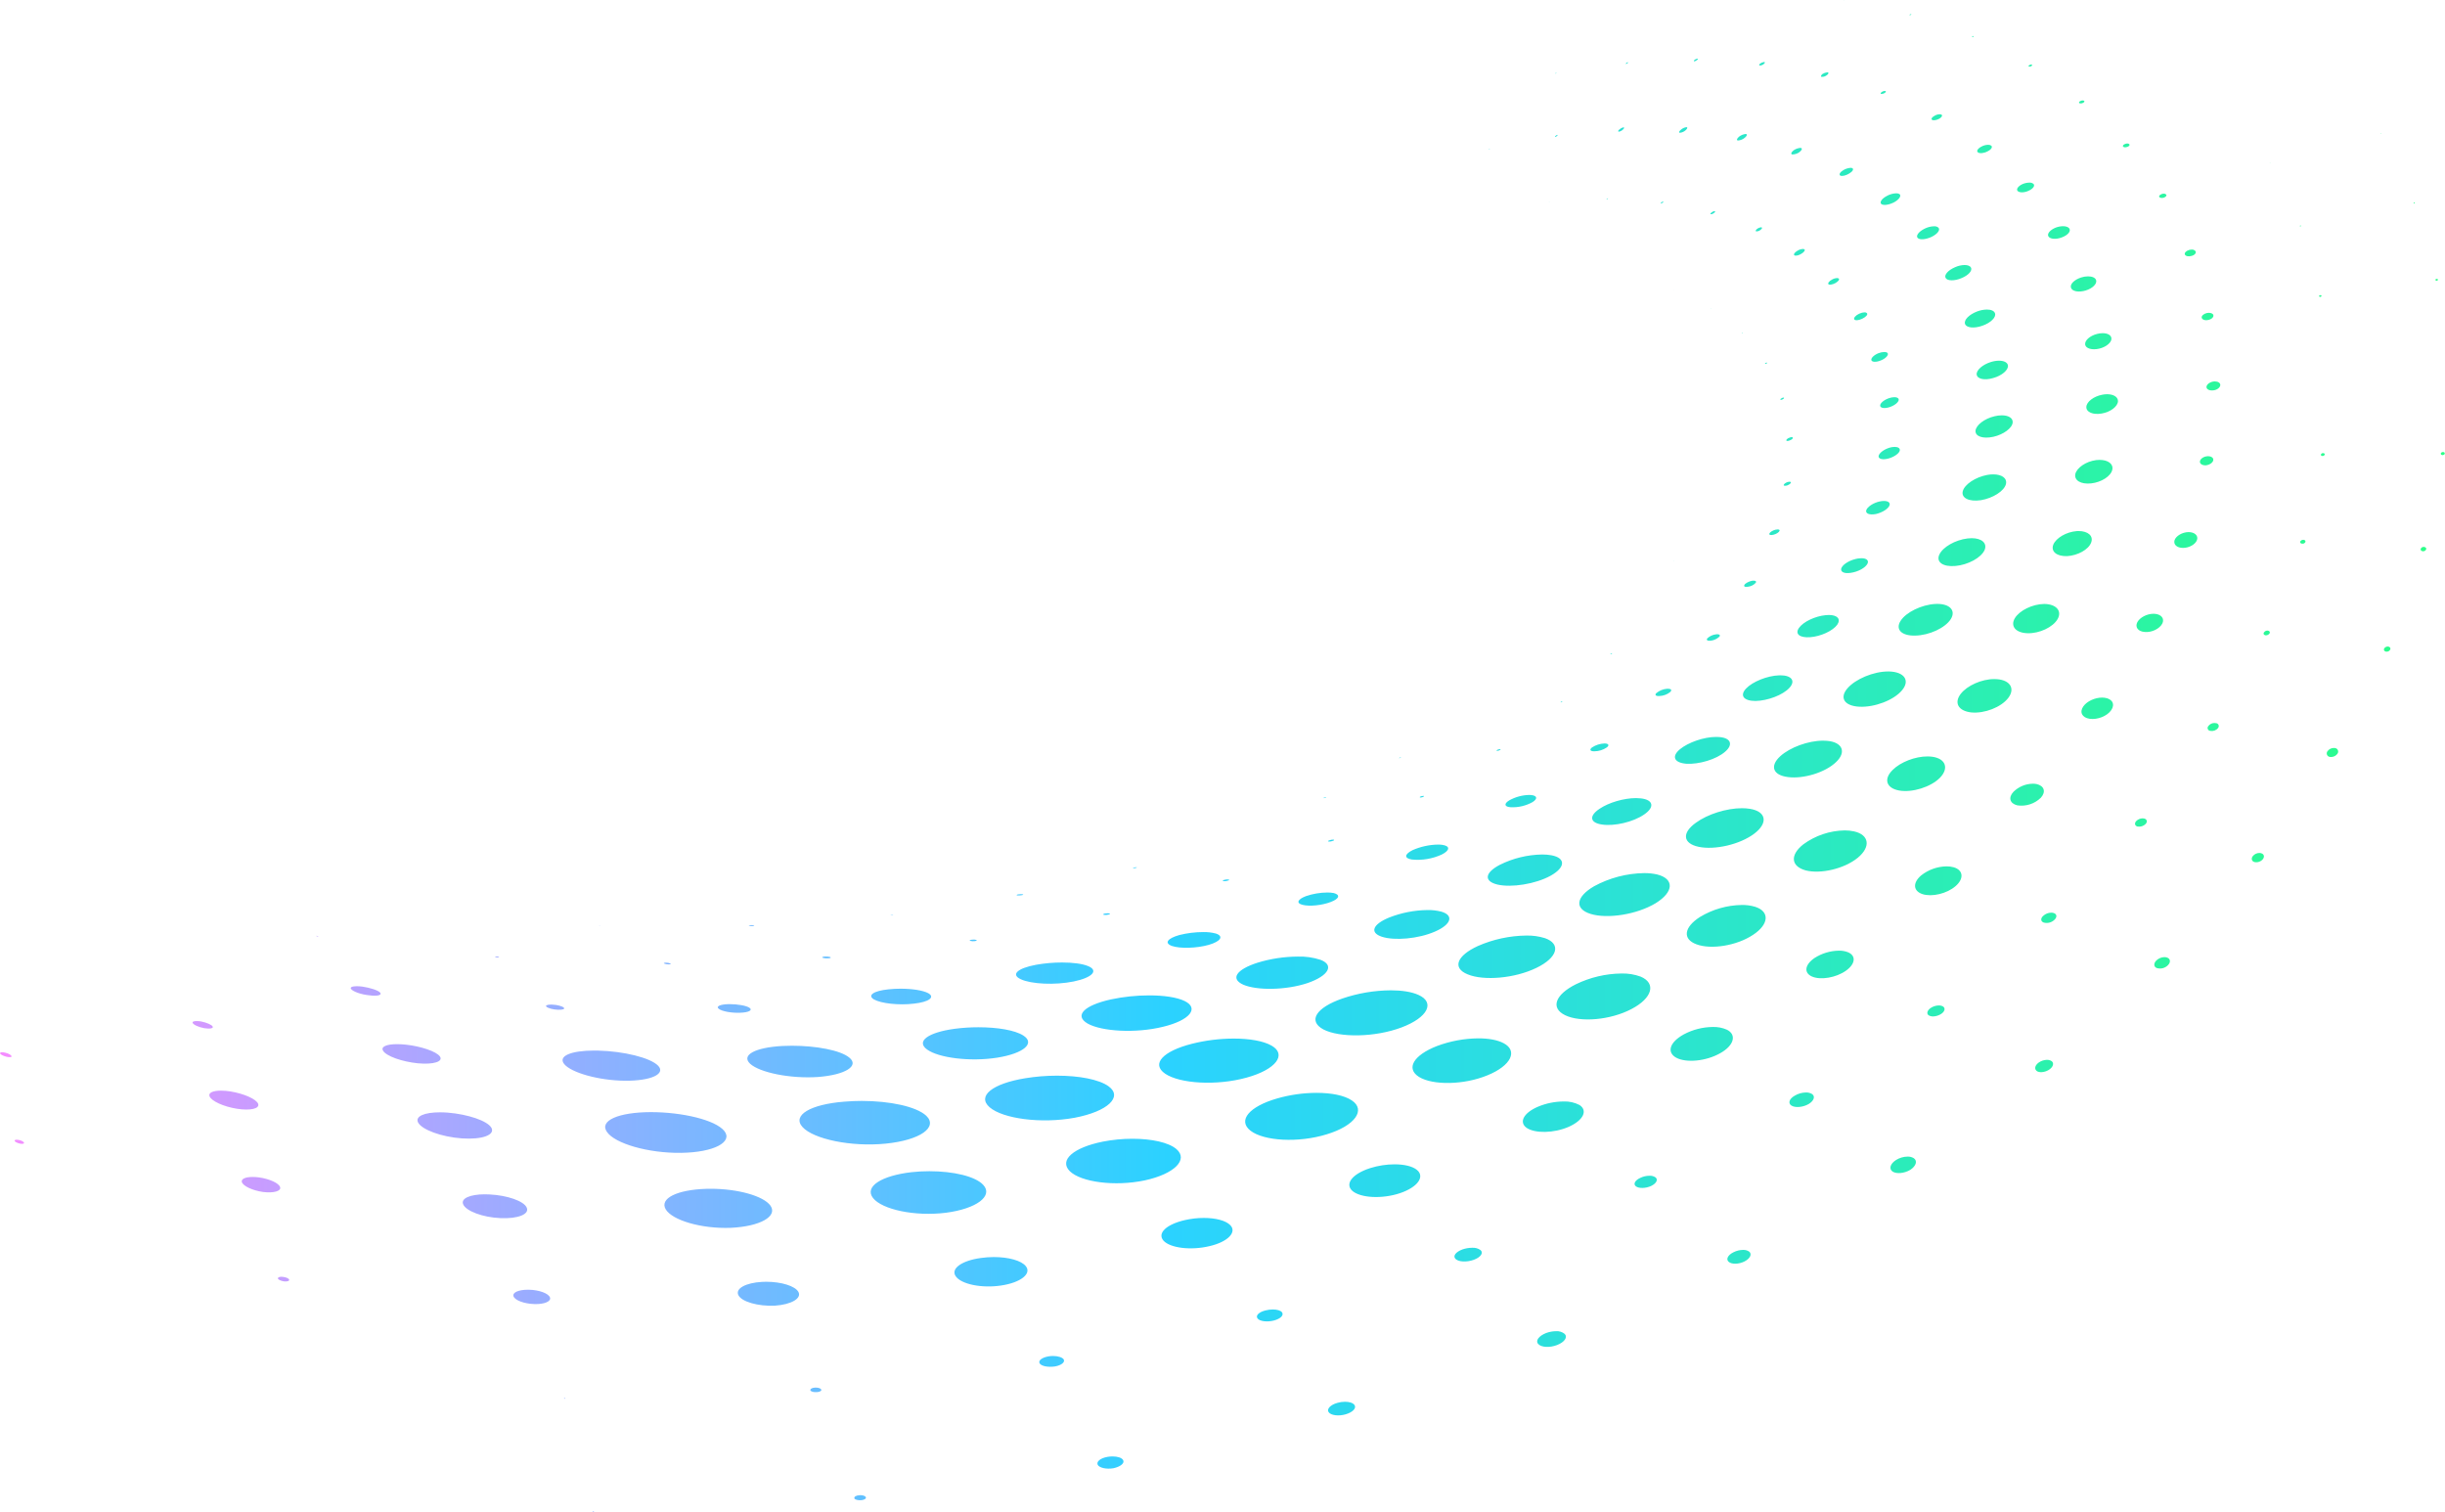 <svg xmlns="http://www.w3.org/2000/svg" xmlns:xlink="http://www.w3.org/1999/xlink" viewBox="0 0 1212.074 749.51"><defs><style>.a{fill:none;}.b{clip-path:url(#a);}.c{fill:url(#b);}</style><clipPath id="a" transform="translate(-22.214 -1.497)"><path class="a" d="M315.939,750.824a.54.54,0,0,0,.398.126c.215.057.404-.063.373-.19,0-.056-.215-.119-.437-.119-.215,0-.334.063-.334.183m132.191-8.087c-1.574.121-2.591.739-2.376,1.543.277.676,1.725.986,3.331.923,1.575-.12,2.624-.803,2.378-1.479-.239-.58-1.359-1.025-2.665-1.025a5.842,5.842,0,0,0-.668.038m123.057-19.018c-3.458.62-5.588,2.345-4.786,3.952.803,1.479,4.318,2.282,7.809,1.668,3.489-.746,5.621-2.535,4.785-4.014-.604-1.159-2.744-1.833-5.248-1.833a14.689,14.689,0,0,0-2.56.227m114.072-26.795c-3.553.987-5.468,3.086-4.388,4.628,1.113,1.606,4.977,2.099,8.492,1.05,3.522-1.05,5.436-3.086,4.293-4.628-.734-1.03-2.545-1.578-4.668-1.578a13.81,13.81,0,0,0-3.729.528m-383.154-2.346a.364.364,0,0,0-.31.184c.031.063.19.119.373.119.214,0,.373-.119.309-.119,0-.103-.141-.202-.278-.202a.251.251,0,0,0-.094.018m124.042-5.19c-1.479.062-2.409.746-2.187,1.359.277.62,1.694.986,3.205.866,1.486-.063,2.472-.684,2.162-1.296-.247-.55-1.387-.949-2.677-.949-.166,0-.334.006-.503.02M542.009,673.89c-3.269.557-5.218,2.1-4.414,3.459.866,1.422,4.23,2.036,7.568,1.542,3.238-.556,5.185-2.161,4.35-3.515-.692-1.003-2.83-1.673-5.273-1.673a13.329,13.329,0,0,0-2.231.187m246.606-11.544c-3.579,1.423-5.368,3.825-3.826,5.43,1.512,1.671,5.678,1.916,9.326.494,3.673-1.417,5.369-3.888,3.794-5.494a6.031,6.031,0,0,0-4.353-1.358,14.254,14.254,0,0,0-4.941.928M649.599,651.11c-3.331.804-5.095,2.593-3.951,4.009,1.112,1.423,4.786,1.853,8.087.992,3.369-.866,5.128-2.718,3.951-4.141-.744-.861-2.479-1.326-4.495-1.326a14.359,14.359,0,0,0-3.592.466m-372.81-6.98c.713,1.98,5.311,3.705,10.344,3.832,4.969.184,8.428-1.36,7.719-3.276-.746-2.035-5.374-3.705-10.312-3.824-.206-.005-.41-.008-.611-.008-4.669,0-7.82,1.385-7.14,3.276m123.24-7.164c-8.151.437-13.43,3.339-11.761,6.609,1.669,3.274,9.757,5.558,18.064,5.19,8.271-.556,13.455-3.706,11.665-6.854-1.666-2.939-8.526-4.999-15.904-4.999q-1.028,0-2.064.054m-240.025-1.662c.089.557,1.479,1.17,2.991,1.416,1.574.191,2.749-.246,2.561-.803-.058-.613-1.449-1.232-2.992-1.416a5.366,5.366,0,0,0-.856-.071c-1.095,0-1.831.376-1.704.874m348.513-10.191c-9.54,1.294-15.161,5.31-12.505,9.079,2.655,3.888,12.753,6.05,22.476,4.571,9.693-1.423,15.188-5.805,12.317-9.51-2.199-2.869-8.673-4.593-15.884-4.593a45.314,45.314,0,0,0-6.404.453m373.06-2.839c-2.814,1.359-3.864,3.521-2.379,4.754,1.48,1.296,4.97,1.233,7.809-.183,2.808-1.423,3.857-3.642,2.345-4.882a4.917,4.917,0,0,0-3.063-.847,10.736,10.736,0,0,0-4.712,1.158m-134.3-1.424c-3.427,1.24-4.969,3.339-3.483,4.756,1.542,1.484,5.526,1.668,8.978.436,3.427-1.24,4.976-3.396,3.427-4.819a6.366,6.366,0,0,0-4.208-1.167,14.939,14.939,0,0,0-4.714.794M609.559,606.347c-9.105,2.099-13.803,6.48-10.559,10.186,3.306,3.641,13.524,4.937,22.787,2.718,9.168-2.1,13.763-6.98,10.28-10.439-2.26-2.297-7.33-3.542-13.088-3.542a42.088,42.088,0,0,0-9.42,1.077M251.814,598.5c1.392,3.339,9.662,6.487,18.431,6.854,8.738.437,14.636-1.973,13.063-5.248-1.486-3.269-9.73-6.05-18.342-6.481-.827-.047-1.63-.07-2.402-.07-7.305,0-12.007,2.047-10.75,4.945m120.433-7.656c-14.233.435-23.184,4.698-20.037,10.129,3.213,5.431,17.66,9.754,32.258,9.199,14.543-.676,23.312-5.678,19.733-10.925-3.421-4.912-16.348-8.437-29.676-8.437q-1.139,0-2.278.034m-230.149-3.396c.551,1.979,5.216,4.199,10.465,4.944,5.279.677,9.135-.435,8.515-2.351-.549-2.036-5.279-4.136-10.494-4.875a24.303,24.303,0,0,0-3.105-.213c-3.522,0-5.774.943-5.381,2.495m693.26-2.035c-2.656,1.232-3.611,3.085-2.163,4.197,1.486,1.114,4.85,1.05,7.536-.183,2.65-1.296,3.611-3.212,2.1-4.324a5.006,5.006,0,0,0-2.936-.756,10.662,10.662,0,0,0-4.537,1.066m-361.204-2.839c-14.972,1.725-23.583,7.162-19.139,12.842,4.509,5.677,20.683,9.199,36.09,7.281,15.25-1.971,23.552-8.331,18.583-13.763-3.885-4.31-14.886-6.831-26.718-6.832a81.976,81.976,0,0,0-8.816.472m227.222-1.979c-8.77,2.845-12.658,7.783-8.707,11.298,4.072,3.459,14.599,4.078,23.52,1.113,8.864-2.965,12.569-8.271,8.372-11.608-2.266-1.809-6.35-2.708-10.997-2.709a40.982,40.982,0,0,0-12.188,1.906m260.806-4.073c-2.902,1.853-3.705,4.383-1.765,5.742,1.949,1.296,5.901.923,8.834-.866,2.87-1.91,3.61-4.444,1.695-5.742a5.485,5.485,0,0,0-3.093-.797,11.138,11.138,0,0,0-5.671,1.663m-932.74-9.508c.095.429,1.146,1.049,2.472,1.359,1.265.367,2.347.119,2.219-.372-.056-.43-1.169-1.114-2.433-1.36a5.268,5.268,0,0,0-1.178-.151c-.679,0-1.101.194-1.08.524m539.457.429c-14.448,2.903-21.858,9.142-16.357,14.637,5.55,5.432,22.287,7.714,37.196,4.565,14.757-3.205,21.705-10.312,15.686-15.498-3.903-3.349-12.358-5.13-21.782-5.13a76.917,76.917,0,0,0-14.743,1.426m-339.436-9.509c1.853,3.586,11.546,7.164,21.732,7.903,10.097.684,16.61-1.725,14.605-5.31-2.068-3.453-11.703-6.664-21.642-7.467-1.341-.1-2.62-.148-3.825-.148-7.729,0-12.417,1.981-10.87,5.022m93.633,4.692c3.926,5.747,20.471,10.623,36.866,10.375,16.236-.246,25.715-5.368,21.301-10.868-4.419-5.431-20.72-9.32-36.463-9.32-15.9.063-25.657,4.199-21.704,9.813m461.631-12.532c-7.165,3.03-9.725,7.721-5.647,10.559,4.134,2.775,13.486,2.655,20.807-.556,7.221-3.212,9.567-8.023,5.368-10.806a15.633,15.633,0,0,0-7.993-1.752,33.275,33.275,0,0,0-12.535,2.555m-343.912-2.471c-16.767,1.302-26.086,6.732-20.751,12.601,5.407,5.924,23.932,9.938,41.249,8.206,17.135-1.725,26.024-8.149,20.067-13.827-4.937-4.603-18.195-7.341-31.985-7.341-2.861,0-5.743.117-8.58.361m214.558-1.601c-13.77,3.953-19.79,10.863-13.246,15.991,6.606,5.12,23.653,6.171,37.821,1.789,14.018-4.261,19.481-12.102,12.412-16.793-3.723-2.513-10.172-3.751-17.446-3.751a71.847,71.847,0,0,0-19.541,2.764m256.545-1.359c-2.743,1.543-3.459,3.762-1.575,4.938,1.916,1.169,5.716.804,8.492-.803,2.749-1.669,3.395-3.952,1.511-5.064a5.613,5.613,0,0,0-2.863-.66,11.078,11.078,0,0,0-5.565,1.589m-785.847.247c.803,2.346,6.916,5.184,13.619,6.234,6.726,1.05,11.361-.063,10.495-2.472-.961-2.346-7.011-5.001-13.644-6.107a30.644,30.644,0,0,0-4.76-.408c-3.948,0-6.344,1.025-5.71,2.753m404.335-8.889c-16.116,2.649-24.02,8.763-17.602,14.384,6.576,5.677,25.564,8.269,42.235,5.184,16.458-3.149,23.863-10.369,16.761-15.56-4.756-3.462-14.719-5.288-25.595-5.289a97.255,97.255,0,0,0-15.799,1.281m502.287-7.657c-1.853,1.479-2.101,3.332-.494,4.256,1.542.802,4.35.309,6.203-1.107,1.915-1.486,2.13-3.395.523-4.198a3.986,3.986,0,0,0-1.918-.429,7.467,7.467,0,0,0-4.314,1.478M22.248,523.666c.126.557,1.485,1.239,3.06,1.669,1.574.373,2.775.309,2.655-.246-.19-.556-1.486-1.36-3.092-1.726a7.205,7.205,0,0,0-1.626-.232c-.644,0-1.031.171-.997.535m279.705,5.373c3.483,4.199,16.944,8.088,30.038,8.214,12.993.121,20.34-3.395,16.514-7.41-3.824-4.015-17.165-7.226-29.76-7.53-.637-.016-1.263-.024-1.874-.024-11.632,0-18.234,2.762-14.918,6.75m108.11-9.015c-13.461.74-20.619,4.509-15.959,8.833,4.723,4.318,19.759,7.468,33.586,6.544,13.708-1.05,20.655-5.558,15.528-9.637-4.417-3.65-16.512-5.857-28.445-5.858-1.579,0-3.155.039-4.71.118m-197.917,2.409c1.631,2.656,9.352,5.375,17.191,6.177,7.815.739,12.722-.866,10.964-3.395-1.763-2.471-9.42-5.065-17.071-5.867a40.52,40.52,0,0,0-4.176-.231c-5.258,0-8.227,1.279-6.908,3.316m401.023-3.521c-14.415,3.648-20.466,10.001-13.303,14.884,7.252,4.874,25.404,6.05,40.319,1.915,14.662-4.015,20.099-11.488,12.38-15.87-4.112-2.343-11.027-3.488-18.746-3.488a85.592,85.592,0,0,0-20.65,2.559m121.299,1.176c-11.482,4.508-15.496,11.114-8.738,15.313,6.823,4.134,22.136,4.015,33.927-.866,11.672-4.754,15.13-12.102,7.998-15.87-3.046-1.648-7.526-2.426-12.545-2.426a59.613,59.613,0,0,0-20.642,3.849m-239.045-8.58c-13.086,1.788-19.233,6.171-13.644,10.249,5.653,4.135,21.239,6.171,34.699,4.071,13.278-2.099,19.051-7.163,13.03-10.988-4.182-2.692-12.922-4.1-22.236-4.1a90.421,90.421,0,0,0-11.849.768m361.482,2.776c-6.917,3.825-8.611,8.825-3.738,11.544,4.914,2.655,14.669,1.789,21.707-2.162,6.973-3.825,8.428-9.255,3.395-11.729a16.057,16.057,0,0,0-6.957-1.338,31.267,31.267,0,0,0-14.407,3.685m-739.167-5.678c.398.923,2.965,2.099,5.74,2.592,2.719.431,4.635.121,4.168-.803-.399-.866-2.992-1.979-5.742-2.536a14.211,14.211,0,0,0-2.184-.192c-1.444,0-2.261.334-1.982.939m861.389-7.29c-1.758,1.359-1.973,3.028-.43,3.705,1.543.74,4.23.246,6.051-1.05,1.758-1.296,1.973-2.965.398-3.705a4.1,4.1,0,0,0-1.757-.345,7.545,7.545,0,0,0-4.262,1.395M293.12,500.577c.714.675,3.243,1.421,5.62,1.479,2.378.126,3.705-.368,2.966-1.05-.715-.677-3.243-1.416-5.622-1.479-.25-.014-.489-.02-.716-.02-1.923,0-2.939.464-2.248,1.07m90.179-1.298c-4.23.121-6.329,1.178-4.723,2.347,1.574,1.232,6.329,2.099,10.558,1.915,4.23-.126,6.298-1.239,4.692-2.409-1.573-1.13-5.964-1.856-10.03-1.856-.166,0-.332.001-.497.003m189.646-2.345c-13.152,2.902-18.431,7.967-11.544,11.976,6.915,3.894,23.741,4.944,37.321,1.605,13.366-3.212,18.096-9.199,10.773-12.777-3.906-1.889-10.39-2.8-17.572-2.8a91.773,91.773,0,0,0-18.978,1.996m114.692-.43c-12.936,4.502-17.229,11.052-9.389,15.307,7.965,4.141,25.473,4.014,38.776-.986,13.088-4.938,16.705-12.412,8.365-16.117-3.429-1.554-8.302-2.277-13.734-2.277a75.946,75.946,0,0,0-24.018,4.073M462.73,491.933c-7.403.74-10.68,2.965-7.284,5.001,3.427,1.972,12.316,3.022,19.821,2.099,7.467-.802,10.647-3.211,7.1-5.184-2.605-1.417-8.063-2.225-13.713-2.225a55.297,55.297,0,0,0-5.924.309m-266.454-.126c.924,1.239,4.97,2.718,8.954,3.091,4.014.55,6.423-.064,5.463-1.297-.987-1.176-5.002-2.471-8.953-3.028a21.803,21.803,0,0,0-2.642-.18c-2.33,0-3.521.533-2.822,1.414m607.222-2.41c-10.313,5.128-12.809,11.799-5.374,15.378,7.505,3.641,22.382,2.471,32.909-3.087,10.407-5.437,12.291-12.784,4.507-16.052a25.817,25.817,0,0,0-9.54-1.548,53.188,53.188,0,0,0-22.502,5.309M351.439,479.149a6.054,6.054,0,0,0,2.252.436c.866,0,1.295-.247.929-.436a5.857,5.857,0,0,0-2.226-.43c-.86,0-1.327.182-.955.43m184.366.62c-9.167,1.724-12.624,4.817-7.561,7.162,5.09,2.41,16.887,3.023,26.239,1.114,9.294-1.916,12.443-5.437,7.194-7.601-2.878-1.224-7.685-1.811-12.946-1.811a73.714,73.714,0,0,0-12.926,1.136m555.421-2.163c-1.454,1.423-1.39,3.149.151,3.768a5.487,5.487,0,0,0,5.527-1.359c1.455-1.422,1.327-3.149-.246-3.769a3.701,3.701,0,0,0-1.454-.274,5.948,5.948,0,0,0-3.978,1.634m-445.547,1.113c-10.462,3.332-13.77,7.967-7.099,10.931,6.727,2.903,21.053,2.775,31.796-.802,10.591-3.649,13.398-8.953,6.424-11.552a32.889,32.889,0,0,0-11.201-1.59,69.447,69.447,0,0,0-19.92,3.013m-214.651-3.028c-1.081.125-1.486.309-1.017.619a7.639,7.639,0,0,0,2.837.247c1.05-.063,1.479-.311.987-.614a8.043,8.043,0,0,0-2.256-.266c-.186,0-.371.004-.551.014m-163.376.125a4.045,4.045,0,0,0,1.329.374c.492,0,.739-.064.619-.247a4.264,4.264,0,0,0-1.303-.31c-.549,0-.829.058-.645.183m654.053.62c-4.843,3.333-5.368,7.411-1.113,9.2,4.23,1.789,11.767.556,16.673-2.902,4.85-3.396,5.184-7.594.866-9.263a12.17,12.17,0,0,0-4.337-.704,23.021,23.021,0,0,0-12.089,3.669m-417.91-9.078c-.866.182-1.145.373-.651.555a5.969,5.969,0,0,0,2.408.127c.867-.189,1.171-.437.645-.557a3.137,3.137,0,0,0-1.299-.204,7.992,7.992,0,0,0-1.103.079M178.984,465.506a5.624,5.624,0,0,0,.62.245c.279.062.461,0,.373-.12a2.154,2.154,0,0,0-.618-.189,1.304,1.304,0,0,0-.223-.023c-.143,0-.192.041-.152.087m575.919,4.936c-10.527,4.818-12.905,10.932-5.09,14.081,7.873,3.275,23.274,2.036,34.047-3.212,10.622-5.121,12.355-11.919,4.198-14.757a29.272,29.272,0,0,0-9.229-1.273,61.702,61.702,0,0,0-23.926,5.161m-148-5.43c-5.954,1.669-7.656,4.015-3.705,5.43,3.952,1.36,12.165,1.176,18.248-.549,6.019-1.732,7.529-4.325,3.49-5.621a22.944,22.944,0,0,0-6.316-.717,49.333,49.333,0,0,0-11.717,1.457m-287.665-4.573a.34.34,0,0,0,.311.126h.152c-.057-.126-.216-.126-.305-.126Zm74.93-.302c-.715,0-.93.12-.589.246a3.95,3.95,0,0,0,1.822.182c.651,0,.897-.182.556-.308a4.242,4.242,0,0,0-1.241-.145c-.187,0-.374.008-.548.025m69.857-5.254c-.272,0-.397.062-.214.126a4.169,4.169,0,0,0,.897,0c.31,0,.374-.064.215-.126a1.468,1.468,0,0,0-.401-.043,2.809,2.809,0,0,0-.497.043m105.834-.493c-.803.189-.986.493-.461.619a6.08,6.08,0,0,0,2.346-.126c.771-.184.954-.43.461-.551a2.549,2.549,0,0,0-.776-.096,10.39,10.39,0,0,0-1.57.154m465.273,1.112c-1.422,1.234-1.327,2.782.216,3.332a5.526,5.526,0,0,0,5.31-1.353c1.385-1.296,1.296-2.782-.246-3.338a3.872,3.872,0,0,0-1.322-.214,5.905,5.905,0,0,0-3.958,1.573m-324.311.867c-8.117,3.331-9.756,7.466-3.553,9.508,6.241,2.036,18.121,1.05,26.366-2.593,8.118-3.52,9.414-8.092,2.997-9.88a25.388,25.388,0,0,0-6.702-.769,53.818,53.818,0,0,0-19.108,3.734m154.146-.31c-7.967,5.064-8.834,10.988-1.702,13.581,7.164,2.655,19.791.746,27.971-4.692,8.023-5.248,8.365-11.664.986-13.954a22.096,22.096,0,0,0-6.528-.876,41.284,41.284,0,0,0-20.727,5.941M526.885,444.88c-.739.191-.93.374-.405.5a10.567,10.567,0,0,0,2.321-.126c.707-.121.891-.31.366-.432a7.814,7.814,0,0,0-.862-.041,9.347,9.347,0,0,0-1.42.099m142.719.866c-4.198,1.605-4.969,3.521-1.605,4.324,3.337.86,9.604.247,13.896-1.421,4.256-1.605,4.907-3.578,1.479-4.444a16.743,16.743,0,0,0-3.171-.263,33.525,33.525,0,0,0-10.599,1.804m-40.629-8.023c-.677.184-.803.493-.245.556a4.857,4.857,0,0,0,2.256-.253c.676-.183.802-.429.247-.493a1.905,1.905,0,0,0-.579-.076,7.11,7.11,0,0,0-1.679.266m183.539,3.085c-9.048,5.249-9.972,11.236-1.701,13.771,8.308,2.53,22.819.304,32.137-5.312,9.137-5.62,9.327-12.1.804-14.263a28.196,28.196,0,0,0-6.492-.679,53.616,53.616,0,0,0-24.748,6.483m-228.271-9.2c-.429.064-.492.248-.151.248a2.827,2.827,0,0,0,1.384-.184c.405-.064.437-.189.095-.245a5.4,5.4,0,0,0-1.328.181m390.32,3.889c-4.232,3.643-3.953,7.721.738,9.263,4.692,1.48,12.102-.247,16.395-4.015,4.255-3.705,3.762-7.967-.992-9.318a12.727,12.727,0,0,0-3.484-.447,20.85,20.85,0,0,0-12.657,4.517m-208.912-5.246c-7.354,3.887-7.965,8.085-1.081,9.755,6.942,1.606,18.828-.246,26.333-4.382,7.437-4.141,7.531-8.769.493-10.129a25.054,25.054,0,0,0-4.692-.401,48.881,48.881,0,0,0-21.053,5.157m373.393-4.382c-.923,1.169-.645,2.529.708,2.958a4.267,4.267,0,0,0,4.205-1.353c.986-1.24.645-2.535-.683-2.965a3.114,3.114,0,0,0-1.042-.17,4.174,4.174,0,0,0-3.188,1.53M722.55,422.904c-4.136,2.035-4.35,4.07-.398,4.69a28.782,28.782,0,0,0,14.788-2.472c4.166-2.098,4.23-4.255.246-4.811a15.877,15.877,0,0,0-2.153-.134,32.956,32.956,0,0,0-12.483,2.727m-41.488-4.755c-.62.182-.62.492-.033.556a5.215,5.215,0,0,0,2.1-.437c.588-.183.645-.493.031-.549a5.068,5.068,0,0,0-2.098.43m235.117,1.916c-6.638,5.246-6.202,10.861,1.144,12.904,7.41,1.909,19.107-.746,25.841-6.24,6.608-5.431,5.678-11.419-1.821-13.088a20.976,20.976,0,0,0-4.669-.488,35.757,35.757,0,0,0-20.495,6.912m164.982-11.489c-.93,1.113-.62,2.289.676,2.655a4.574,4.574,0,0,0,4.078-1.295c.955-1.114.645-2.284-.683-2.656a3.015,3.015,0,0,0-.823-.107,4.599,4.599,0,0,0-3.248,1.403m-218.268.803c-6.975,5.001-6.481,10.249,1.422,11.919,7.935,1.668,20.409-1.113,27.566-6.544,7.013-5.312,5.899-10.99-2.13-12.293a24.465,24.465,0,0,0-4.012-.31c-7.642,0-17.005,2.951-22.846,7.228m-47.755-6.918c-5.28,3.522-4.785,6.918,1.264,7.785,6.084.923,15.497-1.234,20.903-5.003,5.337-3.64,4.502-7.283-1.639-7.966a20.497,20.497,0,0,0-2.428-.136c-5.954,0-13.505,2.188-18.1,5.32m-136.644-5.493c-.246.126-.215.19.064.19a4.178,4.178,0,0,0,.986-.19c.247-.12.247-.184-.056-.184a2.774,2.774,0,0,0-.994.184m47.793-.556c-.373.188-.311.436.126.436a2.692,2.692,0,0,0,1.51-.436c.368-.184.312-.367-.126-.367a4.195,4.195,0,0,0-1.51.367m44.118,1.852c-2.75,1.669-2.44,3.212.709,3.401a20.319,20.319,0,0,0,10.838-2.534c2.711-1.727,2.312-3.27-.868-3.523-.274-.021-.561-.031-.856-.031a21.321,21.321,0,0,0-9.823,2.687m249.971-4.255c-2.688,2.839-1.853,5.804,1.883,6.728a13.747,13.747,0,0,0,11.665-3.769c2.656-2.902,1.702-5.925-2.098-6.791a9.492,9.492,0,0,0-1.842-.172,13.958,13.958,0,0,0-9.608,4.004M715.823,377.21c-.19.062-.096.126.088.126a2.307,2.307,0,0,0,.714-.184c.153-.126.09-.188-.126-.188a4.321,4.321,0,0,0-.676.246m244.627,5.994c-4.571,4.501-3.18,9.009,3.275,10.185,6.449,1.114,15.592-1.669,20.219-6.36,4.541-4.692,2.777-9.446-3.736-10.375a17.782,17.782,0,0,0-2.497-.169c-6.105,0-13.309,2.766-17.261,6.719m-196.158-9.882c-.342.182-.189.429.245.371a3.18,3.18,0,0,0,1.393-.435c.303-.246.215-.366-.254-.366a3.466,3.466,0,0,0-1.384.43m411.707.619a1.759,1.759,0,0,0,1.169,2.776,4.002,4.002,0,0,0,3.833-1.606,1.769,1.769,0,0,0-1.176-2.775,3.301,3.301,0,0,0-.591-.051,3.907,3.907,0,0,0-3.235,1.656M811.433,372.026c-1.391,1.112-.929,1.915,1.112,1.915a11.092,11.092,0,0,0,6.203-1.915c1.423-1.051.899-1.973-1.112-1.973a12.082,12.082,0,0,0-6.203,1.973m93.352,4.322c-5.335,4.877-3.73,9.448,3.832,10.37,7.562.987,18.367-2.219,23.773-7.409,5.305-5.002,3.205-9.939-4.477-10.559-.632-.056-1.283-.084-1.948-.084-7.344,0-16.366,3.323-21.18,7.682m-49.733-3.456c-4.318,3.578-2.965,6.727,3.18,7.219,6.145.374,14.853-2.155,19.202-5.986,4.324-3.706,2.624-7.102-3.579-7.283q-.467-.024-.949-.024c-6.056,0-13.776,2.729-17.854,6.074m261.888-11.427a1.424,1.424,0,0,0,1.112,2.347,3.828,3.828,0,0,0,3.737-1.417,1.463,1.463,0,0,0-1.144-2.409,2.992,2.992,0,0,0-.678-.075,3.738,3.738,0,0,0-3.027,1.554m-321.067-11.917c-.094.063-.032.127.214.127.216-.064.527-.127.621-.31.151-.062.057-.126-.19-.126a.921.921,0,0,0-.645.309m259.138,2.1c-2.036,2.844-.678,5.621,3.117,6.176,3.831.557,8.649-1.295,10.685-4.26s.556-5.678-3.275-6.172a9.77,9.77,0,0,0-1.253-.079c-3.546,0-7.479,1.799-9.274,4.335M848.66,342.941a9.444,9.444,0,0,0-5.279,2.099c-1.018.93-.336,1.669,1.548,1.487a8.921,8.921,0,0,0,5.28-1.98c.97-.969.434-1.619-1.138-1.619-.13,0-.267.004-.411.013m145.596,2.472c-3.49,4.508-1.264,8.523,5.217,9.263,6.481.619,14.789-2.536,18.335-7.226,3.49-4.628.866-8.827-5.677-9.263q-.645-.048-1.307-.048c-6.23-.001-13.336,3.182-16.568,7.274m-89.994-9.135c-5.957.183-13.241,3.147-16.452,6.544-3.275,3.458-1.208,6.171,4.691,6.171,5.956-.121,13.524-2.903,16.824-6.544,3.11-3.405,1.039-6.18-4.508-6.18q-.273,0-.555.009m33.773,6.48c-4.039,4.692-1.51,8.706,5.964,9.079,7.467.367,17.07-3.212,21.174-8.212,4.047-4.882.986-9.079-6.512-9.263-.12-.002-.24-.003-.361-.003-7.404,0-16.313,3.783-20.265,8.399M820.537,325.592c-.088.127,0,.189.246.127a.871.871,0,0,0,.589-.248c.095-.062,0-.188-.246-.188-.215.126-.493.245-.589.309m383.553-2.529c-.309.676.16,1.36.994,1.479a1.991,1.991,0,0,0,2.068-1.049c.308-.677-.159-1.359-.994-1.479-.058-.005-.118-.007-.178-.007a2.039,2.039,0,0,0-1.89,1.056m-331.252-7.099a7.536,7.536,0,0,0-4.229,1.972c-.684.866.063,1.359,1.725,1.175a7.73,7.73,0,0,0,4.23-1.978c.572-.721.101-1.229-1.011-1.229a4.613,4.613,0,0,0-.715.06M1144.45,315.16c-.309.618.088,1.169.892,1.296a2.261,2.261,0,0,0,2.041-1.05c.272-.619-.126-1.175-.929-1.295q-.078-.006-.159-.006a2.02,2.02,0,0,0-1.845,1.055M927.262,306.453c-5.215.494-11.083,3.269-13.214,6.298-2.13,2.965.248,5.001,5.494,4.628,5.224-.367,11.305-3.148,13.493-6.234,1.872-2.809-.013-4.781-4.165-4.781a15.345,15.345,0,0,0-1.608.089m154.518,3.459c-1.302,2.467.335,4.692,3.731,4.875,3.426.31,7.29-1.606,8.618-4.135,1.263-2.472-.468-4.691-3.895-4.881q-.227-.012-.456-.012c-3.27,0-6.76,1.852-7.998,4.153m-60.76-1.916c-2.282,3.953.437,7.227,6.298,7.41,5.867.183,12.626-2.965,14.946-7.037,2.283-4.078-.771-7.41-6.638-7.473-5.9.063-12.317,3.275-14.606,7.1m-39.421-7.1c-6.854.373-14.479,4.135-17.165,8.334-2.751,4.26.397,7.536,7.251,7.346,6.853-.12,14.852-3.761,17.634-8.207,2.576-4.22-.495-7.501-6.708-7.501q-.494,0-1.012.028m-90.949-11.482c-1.576.367-3.245,1.234-3.674,2.036-.463.803.403,1.233,1.978.866a5.968,5.968,0,0,0,3.7-1.978c.345-.638-.149-.999-1.137-1a5.541,5.541,0,0,0-.867.076m-38.809-9.756h.126a.34.34,0,0,0,.151-.063.13.13,0,0,0-.119-.063,1.217,1.217,0,0,1-.158.126m91.476-1.296c-3.548.551-7.134,2.53-8.151,4.503-.986,1.977,1.017,3.148,4.54,2.598,3.578-.5,7.252-2.473,8.27-4.508.825-1.645-.487-2.731-2.994-2.731a10.67,10.67,0,0,0-1.665.138m278.926-4.754c-.152.613.309,1.106,1.05,1.169a1.592,1.592,0,0,0,1.668-.986c.184-.556-.309-1.113-1.049-1.175-.051-.004-.101-.006-.152-.006a1.504,1.504,0,0,0-1.517.998m-59.737-3.648c-.182.556.279,1.048.987,1.048a1.506,1.506,0,0,0,1.606-.859c.158-.556-.278-1.05-1.018-1.05a1.694,1.694,0,0,0-1.575.861m-164.854-1.543c-6.208.739-12.38,4.325-14.049,8.03-1.694,3.705,1.822,6.171,8.029,5.614,6.204-.551,12.716-4.071,14.417-7.904,1.423-3.392-1.429-5.864-6.396-5.864a16.788,16.788,0,0,0-2.001.124m102.585.803c-.709,2.162,1.111,3.888,4.172,3.888,3.054,0,6.17-1.726,6.943-3.952.715-2.155-1.17-3.887-4.231-3.887-3.086.063-6.107,1.853-6.884,3.951m-48.439-4.445c-5.184.374-10.338,3.396-11.697,6.734-1.296,3.394,1.696,5.861,6.886,5.678,5.185-.311,10.584-3.212,11.886-6.728,1.249-3.265-1.542-5.709-6.229-5.709-.276,0-.557.008-.846.025m-149.478-.676c-1.39.367-2.719,1.233-2.966,1.909-.245.682.653.93,2.069.556,1.391-.308,2.75-1.232,2.965-1.909.169-.469-.213-.702-.918-.702a5.453,5.453,0,0,0-1.15.146m51.737-14.018c-3.18.677-6.107,2.655-6.664,4.318-.524,1.67,1.575,2.536,4.786,1.916,3.207-.74,6.234-2.655,6.761-4.381.397-1.316-.79-2.095-2.778-2.095a10.158,10.158,0,0,0-2.105.242m-45.686-9.635c-.986.372-1.852.992-1.916,1.485-.095.43.683.494,1.638.247,1.019-.373,1.884-.986,1.941-1.48.039-.268-.216-.395-.656-.395a4.474,4.474,0,0,0-1.007.143m98.973-3.515c-5.866,1.112-11.203,4.691-12.101,8.024-.898,3.394,3.054,5.374,8.953,4.507,5.93-.986,11.577-4.507,12.442-8.024.66-2.893-2.056-4.784-6.318-4.784a16.988,16.988,0,0,0-2.976.277m53.964-7.348c-5.065.677-9.566,3.825-10.281,6.91-.644,3.156,2.782,5.191,7.846,4.636,5.091-.557,9.845-3.584,10.496-6.855.569-2.832-2.173-4.799-6.325-4.799a14.413,14.413,0,0,0-1.736.108m55.17-1.915c-1.82.126-3.457,1.233-3.672,2.472-.216,1.232,1.081,2.099,2.902,2.037,1.82-.184,3.489-1.297,3.704-2.536.202-1.153-.947-1.985-2.586-1.985q-.171,0-.348.012m56.278-.804c-.063.374.311.74.866.678a1.104,1.104,0,0,0,1.081-.74c.032-.367-.341-.678-.865-.678a1.05,1.05,0,0,0-1.082.74m59.433-.493c-.064.367.366.74.86.74.619,0,1.111-.373,1.111-.74.128-.43-.308-.802-.866-.802-.549,0-1.105.372-1.105.802M959.002,223.405c-2.901.868-5.311,2.719-5.5,4.199-.152,1.424,2.041,1.979,4.944,1.176,2.901-.802,5.43-2.656,5.589-4.077.083-1.067-.969-1.663-2.586-1.663a9.346,9.346,0,0,0-2.447.365m-49.677-4.936c-.922.309-1.606.922-1.574,1.296.032.43.771.43,1.669.064.892-.312,1.638-.867,1.575-1.298-.016-.226-.224-.335-.545-.335a3.106,3.106,0,0,0-1.125.273m101.661-10.622c-5.057,1.176-9.231,4.444-9.445,7.226-.152,2.776,3.704,4.072,8.8,2.965,5.09-1.112,9.478-4.387,9.63-7.162.137-2.175-2.116-3.484-5.398-3.484a15.371,15.371,0,0,0-3.587.455m-105.397-9.016c-.494.189-.86.556-.804.746.064.182.525.182,1.025-.063.525-.247.859-.557.828-.74-.027-.117-.153-.178-.331-.178a1.439,1.439,0,0,0-.718.235m53.04.063c-2.528.865-4.477,2.535-4.35,3.768.121,1.169,2.251,1.48,4.812.62,2.535-.867,4.508-2.535,4.387-3.768-.097-.72-.943-1.115-2.165-1.115a8.486,8.486,0,0,0-2.684.495m105.77-1.726c-4.324.803-7.845,3.579-7.903,6.05-.095,2.593,3.238,4.015,7.625,3.269,4.319-.74,7.928-3.459,8.056-6.107.025-2.093-2.235-3.46-5.372-3.46a12.229,12.229,0,0,0-2.406.248m55.071-6.544c-1.847.303-3.397,1.48-3.428,2.713,0,1.175,1.517,1.916,3.428,1.668,1.884-.182,3.426-1.48,3.426-2.655,0-1.073-1.146-1.773-2.707-1.773a5.572,5.572,0,0,0-.719.047m-221.841-9.263c-.278.183-.5.366-.436.494a.834.834,0,0,0,.651-.064c.278-.184.461-.43.399-.494a.273.273,0,0,0-.172-.041,1.117,1.117,0,0,0-.442.105m111.631-.436c-4.261,1.296-7.41,4.142-7.131,6.24.279,2.22,3.92,3.023,8.212,1.726,4.286-1.169,7.593-4.015,7.284-6.234-.209-1.5-1.987-2.354-4.439-2.354a13.782,13.782,0,0,0-3.926.622m-55.878-4.318c-2.251.923-3.769,2.465-3.459,3.458.341.986,2.409,1.05,4.659.12,2.258-.865,3.831-2.466,3.492-3.458-.18-.485-.846-.732-1.764-.733a8.454,8.454,0,0,0-2.928.613m108.419-9.573c-3.61.93-6.202,3.276-5.893,5.311.31,1.916,3.428,2.838,7.037,1.972,3.579-.86,6.298-3.268,5.957-5.246-.222-1.533-1.994-2.405-4.329-2.405a11.204,11.204,0,0,0-2.772.368m-176.002-.429a.303.303,0,0,0-.183.182.827.827,0,0,0,.31-.063c.151-.056.184-.31.184-.31a.367.367,0,0,0-.311.191m230.464-9.94c-1.605.368-2.75,1.416-2.591,2.283.151.986,1.63,1.542,3.205,1.169,1.607-.303,2.783-1.353,2.593-2.345-.122-.737-1.088-1.199-2.274-1.199a4.814,4.814,0,0,0-.933.092m-172.422.368c-1.726.802-2.808,2.099-2.409,2.781.436.676,2.194.549,3.951-.31,1.733-.803,2.845-1.979,2.409-2.655a1.402,1.402,0,0,0-1.273-.493,6.802,6.802,0,0,0-2.678.677m58.598-1.171c-4.079,1.543-6.766,4.255-6.083,6.234.644,1.916,4.508,2.346,8.612.867,4.109-1.423,6.947-4.199,6.233-6.178-.419-1.204-1.961-1.827-4.007-1.827a14.386,14.386,0,0,0-4.755.904m-131.921-1.486a.397.397,0,0,0-.089.184.375.375,0,0,1,.151-.056.493.493,0,0,0,.064-.19.195.195,0,0,0-.126.062m301.871-6.544c-.341.064-.588.311-.556.493.032.184.335.373.707.373.343-.126.622-.373.527-.555-.027-.205-.245-.327-.51-.327a.993.993,0,0,0-.168.016m-320.238-2.718-.064.063a.247.247,0,0,0,.158-.063l.063-.057a.26.26,0,0,0-.157.057m377.381-4.812a.643.643,0,0,0,.678.367c.372-.12.619-.309.619-.557-.064-.245-.374-.365-.739-.365-.374.056-.62.245-.558.555m-299.152-.19c-1.416.747-2.188,1.795-1.726,2.29.461.429,2.004.184,3.395-.558,1.391-.802,2.193-1.732,1.726-2.224a1.224,1.224,0,0,0-.895-.273,5.356,5.356,0,0,0-2.5.765m123.493-1.049c-3.428,1.113-5.652,3.396-4.977,5.128.621,1.789,3.865,2.345,7.322,1.296,3.428-1.05,5.741-3.395,5.09-5.185-.42-1.168-1.992-1.809-3.983-1.809a11.385,11.385,0,0,0-3.452.57m-62.55-5.059c-3.458,1.48-5.463,3.89-4.571,5.306.866,1.486,4.388,1.549,7.846.063,3.483-1.416,5.584-3.768,4.659-5.311-.473-.786-1.643-1.188-3.126-1.188a11.967,11.967,0,0,0-4.808,1.13m116.109-8.585c-1.48.429-2.41,1.423-2.1,2.226s1.732,1.169,3.212.739c1.479-.31,2.473-1.359,2.161-2.226a2.112,2.112,0,0,0-2.022-.921,4.52,4.52,0,0,0-1.251.182m-194.244.429c-1.358.804-1.979,1.797-1.421,2.226.587.374,2.13.064,3.489-.802,1.385-.803,2.005-1.853,1.448-2.162a1.304,1.304,0,0,0-.765-.193,5.706,5.706,0,0,0-2.751.931M893.4,114.861c-.746.555-1.05,1.175-.684,1.295a2.736,2.736,0,0,0,2.13-.614c.772-.555,1.114-1.112.709-1.295a.627.627,0,0,0-.339-.081,4.137,4.137,0,0,0-1.816.695m82.793.062c-2.839,1.423-4.318,3.459-3.332,4.509,1.018,1.113,4.135.803,6.98-.557,2.871-1.422,4.35-3.395,3.332-4.508a3.027,3.027,0,0,0-2.236-.696,11.059,11.059,0,0,0-4.744,1.252m65.205-.619c-2.87,1.112-4.508,3.092-3.705,4.388.835,1.353,3.767,1.606,6.639.493,2.902-1.05,4.596-3.029,3.761-4.324-.476-.816-1.672-1.225-3.148-1.225a10.538,10.538,0,0,0-3.547.668m120.926-.677a.346.346,0,0,0,.366.064c.19,0,.279-.19.248-.248-.026-.126-.215-.126-.368-.126-.184.064-.279.126-.246.31m-291.618-6.79c-.587.366-.739.802-.403.859a2.49,2.49,0,0,0,1.574-.613c.587-.372.771-.802.437-.866a.455.455,0,0,0-.23-.053,2.484,2.484,0,0,0-1.378.673m348.236-4.944c-.183,0-.277.126-.214.246.031.125.214.189.367.189.19-.064.277-.189.246-.309-.019-.093-.109-.148-.242-.148a.617.617,0,0,0-.157.022m-373.153-.057c-.303.303-.397.492-.182.492.215.064.587-.126.898-.435.302-.184.397-.494.182-.494a1.843,1.843,0,0,0-.898.437m-55.625-.437c-.063.126-.032.19-.032.19a.335.335,0,0,0,.184-.19l.031-.056Zm28.617-1.358c-.184.126-.217.246-.064.246a1.093,1.093,0,0,0,.524-.246c.158-.121.184-.248.095-.248a1.097,1.097,0,0,0-.555.248m275.069-2.347c-.96.374-1.517.992-1.208,1.424.279.491,1.296.675,2.257.372.955-.372,1.512-.993,1.233-1.422a1.445,1.445,0,0,0-1.293-.564,2.714,2.714,0,0,0-.989.19m-136.454,1.05c-2.473,1.36-3.554,3.149-2.473,3.952,1.114.802,3.953.31,6.393-.987,2.497-1.422,3.61-3.212,2.529-4.015a3.042,3.042,0,0,0-1.641-.371,10.173,10.173,0,0,0-4.808,1.421m67.455-5.988c-2.161.987-3.243,2.529-2.439,3.396.834.928,3.243.928,5.398-.064,2.226-.986,3.339-2.465,2.505-3.394a2.88,2.88,0,0,0-2.124-.662,8.906,8.906,0,0,0-3.34.724m-88.913-6.854c-1.639.987-2.221,2.164-1.391,2.657.866.429,2.876-.064,4.507-1.114,1.638-.986,2.258-2.161,1.391-2.591a1.878,1.878,0,0,0-.828-.157,7.927,7.927,0,0,0-3.679,1.205m211.534-3.767a.102.102,0,0,0-.089.062.402.402,0,0,0,.216.064c.056,0,.088-.126.088-.126a.296.296,0,0,0-.117-.026.19.19,0,0,0-.098.026m-386.733-6.974a.991.991,0,0,0-.367.184c-.095.126-.095.182.025.182a.569.569,0,0,0,.342-.246c.069-.088.088-.145.056-.145a.117.117,0,0,0-.056.025m150.717.802c-1.201.924-1.606,1.79-.866,2.1a6.024,6.024,0,0,0,3.617-1.112c1.201-.924,1.606-1.79.859-2.1a1.617,1.617,0,0,0-.373-.039,6.869,6.869,0,0,0-3.237,1.151m93.018-1.789c-1.789.924-2.593,2.219-1.758,2.839.86.677,3.022.493,4.812-.494,1.82-.866,2.624-2.161,1.796-2.839a2.561,2.561,0,0,0-1.555-.407,7.198,7.198,0,0,0-3.295.901m71.193-1.296c-.867.303-1.297.923-.93,1.296.31.43,1.265.43,2.131.12s1.264-.922.93-1.296a1.294,1.294,0,0,0-1.015-.365,2.788,2.788,0,0,0-1.116.245M794.204,68.37a1.947,1.947,0,0,0-.923.557c-.278.246-.278.493-.033.43a1.726,1.726,0,0,0,.923-.557c.242-.268.274-.442.118-.442a.361.361,0,0,0-.085.012m90.148.86c-1.114.929-1.392,1.795-.621,1.916a5.714,5.714,0,0,0,3.427-1.359c1.082-.86,1.359-1.727.62-1.853a1.504,1.504,0,0,0-.218-.015,6.599,6.599,0,0,0-3.208,1.311m317.918-1.542c.032.062.126.062.215.062.095-.062.095-.126.095-.126a.324.324,0,0,0-.215-.12c-.063,0-.095.184-.095.184m-377.376-1.909c-.619.549-.652.986-.127.986a3.796,3.796,0,0,0,2.068-1.113c.619-.557.682-1.05.126-1.05a5.027,5.027,0,0,0-2.067,1.177m30.499.12c-.897.739-1.017,1.421-.341,1.421a5.116,5.116,0,0,0,2.839-1.295c.866-.804,1.025-1.423.341-1.486a5.19,5.19,0,0,0-2.839,1.36m125.714-6.918c-1.266.683-1.733,1.543-1.019,1.979.676.368,2.25.064,3.515-.619,1.265-.74,1.733-1.669,1.018-2.036a1.794,1.794,0,0,0-.845-.171,5.215,5.215,0,0,0-2.669.847m72.487-7.41c-.651.247-.929.746-.619,1.049a2.13,2.13,0,0,0,1.821-.12c.676-.309.923-.739.62-.987a1.057,1.057,0,0,0-.732-.224,2.352,2.352,0,0,0-1.09.282m-98.487-4.503c-.581.432-.771.798-.399.988a3.115,3.115,0,0,0,1.789-.436c.621-.43.773-.861.406-.987a1.142,1.142,0,0,0-.34-.044,2.61,2.61,0,0,0-1.456.479M793.281,37.863c-.096.064-.096.128,0,.128a1.011,1.011,0,0,0,.398-.184c.096-.126.096-.247,0-.247-.121,0-.278.183-.398.303m132.408.311c-.803.683-.987,1.296-.399,1.422a3.715,3.715,0,0,0,2.592-.867c.835-.613,1.018-1.232.398-1.358a1.016,1.016,0,0,0-.216-.021,5.71,5.71,0,0,0-2.375.824m102.589-4.382c-.468.183-.588.493-.341.619a1.305,1.305,0,0,0,1.233-.126c.436-.247.587-.493.31-.74a.709.709,0,0,0-.314-.061,1.514,1.514,0,0,0-.888.308m-199.926-.986c-.246.183-.246.429,0,.366a1.681,1.681,0,0,0,.771-.429c.183-.184.247-.374,0-.374a1.589,1.589,0,0,0-.771.437m66.463.183c-.613.494-.676.986-.215.986a3.113,3.113,0,0,0,1.979-.74c.614-.492.74-.986.247-.986a.983.983,0,0,0-.124-.007,3.925,3.925,0,0,0-1.887.747m-32.568-1.79c-.372.368-.404.614-.062.741a4.926,4.926,0,0,0,1.39-.741c.399-.309.43-.619.063-.619a2.876,2.876,0,0,0-1.391.619m137.783-11.734c-.216.127-.279.247-.16.374a.72.72,0,0,0,.653-.184c.182-.063.246-.19.126-.247a.533.533,0,0,0-.225-.042.82.82,0,0,0-.394.099M969.036,8.66c-.222.127-.253.31-.095.372a1.026,1.026,0,0,0,.619-.245c.216-.127.248-.248.089-.248a.277.277,0,0,0-.127-.024,1.098,1.098,0,0,0-.486.145M936.12,1.559c-.088.063,0,.063,0,.063a.315.315,0,0,0,.19-.063v-.062a.317.317,0,0,0-.19.062"/></clipPath><linearGradient id="b" x1="-2251.04" y1="1455.683" x2="-2250.039" y2="1455.683" gradientTransform="matrix(1211.938, 0, 0, -1211.938, 2728119.581, 1764571.946)" gradientUnits="userSpaceOnUse"><stop offset="0" stop-color="#fa8bff"/><stop offset="0.486" stop-color="#2bd2ff"/><stop offset="1" stop-color="#2bff88"/></linearGradient></defs><title>dot-swirl</title><g class="b"><rect class="c" width="1212.074" height="749.51"/></g></svg>